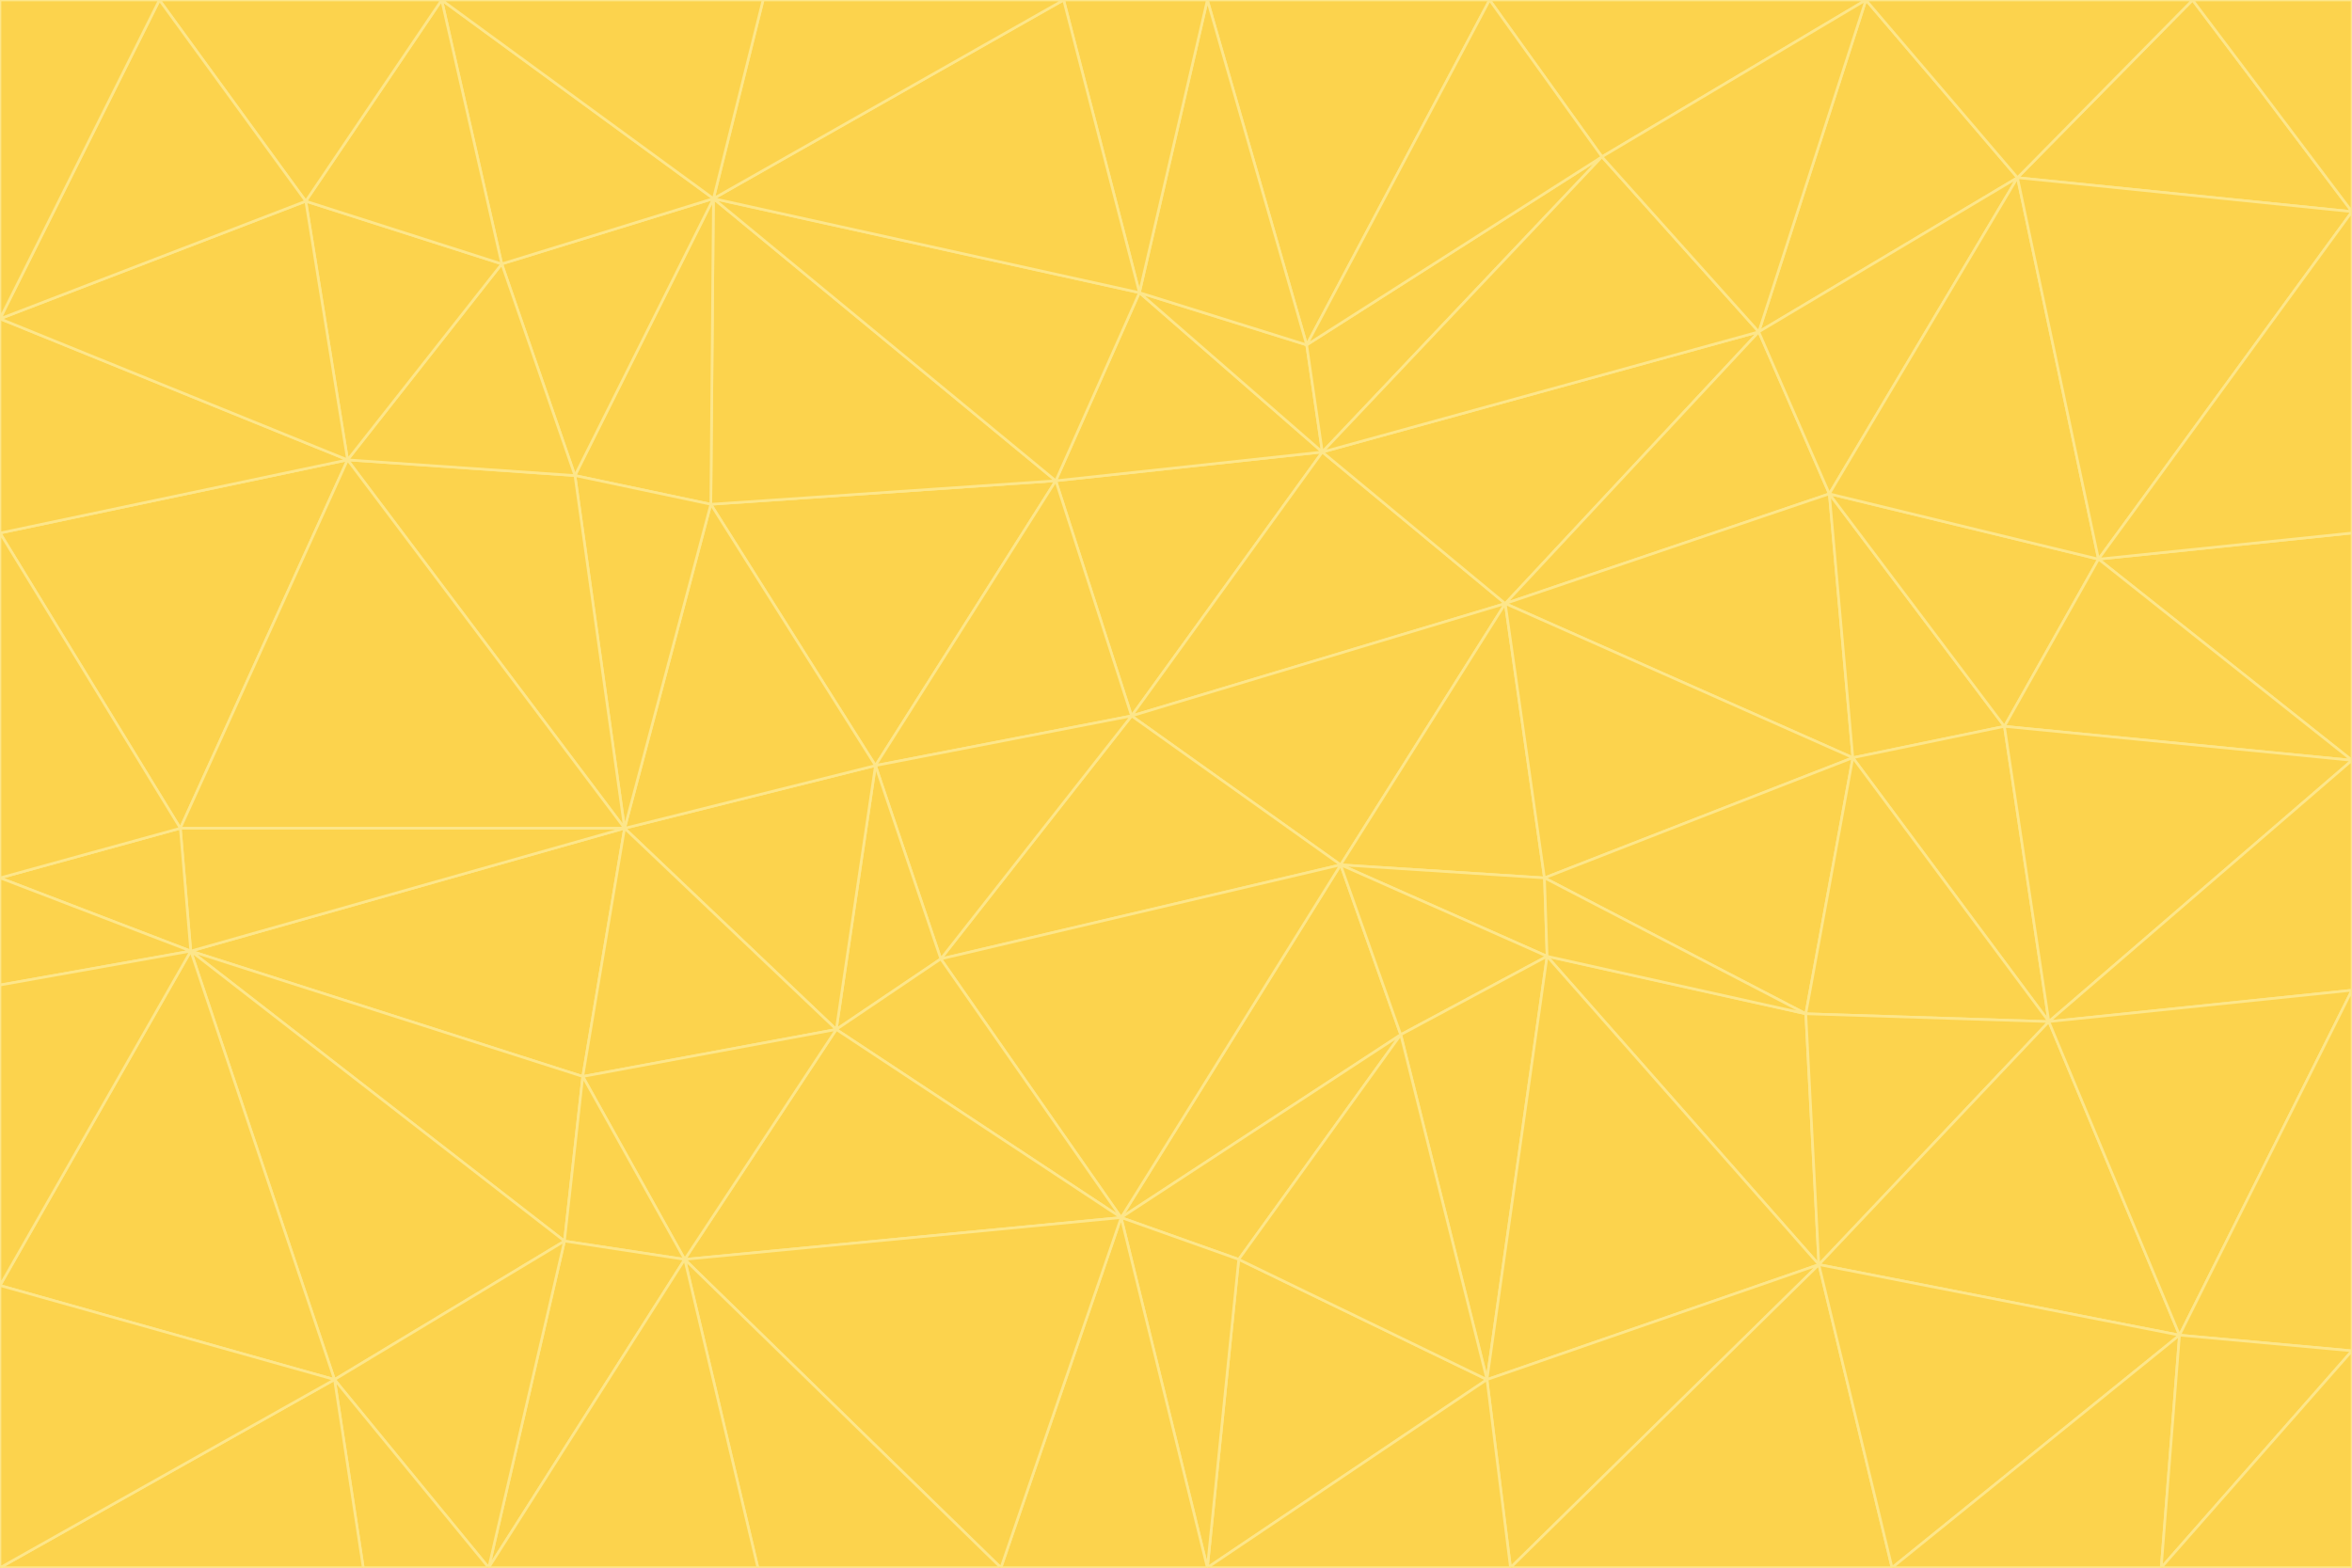 <svg id="visual" viewBox="0 0 900 600" width="900" height="600" xmlns="http://www.w3.org/2000/svg" xmlns:xlink="http://www.w3.org/1999/xlink" version="1.1"><g stroke-width="1" stroke-linejoin="bevel"><path d="M433 274L506 173L404 184Z" fill="#fcd34d" stroke="#fde68a"></path><path d="M506 173L436 112L404 184Z" fill="#fcd34d" stroke="#fde68a"></path><path d="M500 132L436 112L506 173Z" fill="#fcd34d" stroke="#fde68a"></path><path d="M433 274L576 231L506 173Z" fill="#fcd34d" stroke="#fde68a"></path><path d="M506 173L613 60L500 132Z" fill="#fcd34d" stroke="#fde68a"></path><path d="M433 274L513 331L576 231Z" fill="#fcd34d" stroke="#fde68a"></path><path d="M272 193L335 293L404 184Z" fill="#fcd34d" stroke="#fde68a"></path><path d="M404 184L335 293L433 274Z" fill="#fcd34d" stroke="#fde68a"></path><path d="M433 274L360 367L513 331Z" fill="#fcd34d" stroke="#fde68a"></path><path d="M513 331L591 336L576 231Z" fill="#fcd34d" stroke="#fde68a"></path><path d="M335 293L360 367L433 274Z" fill="#fcd34d" stroke="#fde68a"></path><path d="M513 331L592 366L591 336Z" fill="#fcd34d" stroke="#fde68a"></path><path d="M273 76L272 193L404 184Z" fill="#fcd34d" stroke="#fde68a"></path><path d="M335 293L320 394L360 367Z" fill="#fcd34d" stroke="#fde68a"></path><path d="M429 466L536 396L513 331Z" fill="#fcd34d" stroke="#fde68a"></path><path d="M536 396L592 366L513 331Z" fill="#fcd34d" stroke="#fde68a"></path><path d="M570 0L462 0L500 132Z" fill="#fcd34d" stroke="#fde68a"></path><path d="M500 132L462 0L436 112Z" fill="#fcd34d" stroke="#fde68a"></path><path d="M436 112L273 76L404 184Z" fill="#fcd34d" stroke="#fde68a"></path><path d="M673 127L506 173L576 231Z" fill="#fcd34d" stroke="#fde68a"></path><path d="M673 127L613 60L506 173Z" fill="#fcd34d" stroke="#fde68a"></path><path d="M673 127L576 231L700 189Z" fill="#fcd34d" stroke="#fde68a"></path><path d="M462 0L407 0L436 112Z" fill="#fcd34d" stroke="#fde68a"></path><path d="M239 317L320 394L335 293Z" fill="#fcd34d" stroke="#fde68a"></path><path d="M360 367L429 466L513 331Z" fill="#fcd34d" stroke="#fde68a"></path><path d="M700 189L576 231L709 290Z" fill="#fcd34d" stroke="#fde68a"></path><path d="M407 0L273 76L436 112Z" fill="#fcd34d" stroke="#fde68a"></path><path d="M273 76L220 182L272 193Z" fill="#fcd34d" stroke="#fde68a"></path><path d="M272 193L239 317L335 293Z" fill="#fcd34d" stroke="#fde68a"></path><path d="M220 182L239 317L272 193Z" fill="#fcd34d" stroke="#fde68a"></path><path d="M709 290L576 231L591 336Z" fill="#fcd34d" stroke="#fde68a"></path><path d="M714 0L570 0L613 60Z" fill="#fcd34d" stroke="#fde68a"></path><path d="M613 60L570 0L500 132Z" fill="#fcd34d" stroke="#fde68a"></path><path d="M320 394L429 466L360 367Z" fill="#fcd34d" stroke="#fde68a"></path><path d="M696 484L691 388L592 366Z" fill="#fcd34d" stroke="#fde68a"></path><path d="M691 388L709 290L591 336Z" fill="#fcd34d" stroke="#fde68a"></path><path d="M429 466L474 482L536 396Z" fill="#fcd34d" stroke="#fde68a"></path><path d="M592 366L691 388L591 336Z" fill="#fcd34d" stroke="#fde68a"></path><path d="M407 0L292 0L273 76Z" fill="#fcd34d" stroke="#fde68a"></path><path d="M273 76L192 101L220 182Z" fill="#fcd34d" stroke="#fde68a"></path><path d="M569 528L592 366L536 396Z" fill="#fcd34d" stroke="#fde68a"></path><path d="M169 0L192 101L273 76Z" fill="#fcd34d" stroke="#fde68a"></path><path d="M73 364L223 412L239 317Z" fill="#fcd34d" stroke="#fde68a"></path><path d="M239 317L223 412L320 394Z" fill="#fcd34d" stroke="#fde68a"></path><path d="M320 394L262 482L429 466Z" fill="#fcd34d" stroke="#fde68a"></path><path d="M462 600L569 528L474 482Z" fill="#fcd34d" stroke="#fde68a"></path><path d="M133 176L239 317L220 182Z" fill="#fcd34d" stroke="#fde68a"></path><path d="M709 290L767 278L700 189Z" fill="#fcd34d" stroke="#fde68a"></path><path d="M772 68L714 0L673 127Z" fill="#fcd34d" stroke="#fde68a"></path><path d="M784 391L767 278L709 290Z" fill="#fcd34d" stroke="#fde68a"></path><path d="M192 101L133 176L220 182Z" fill="#fcd34d" stroke="#fde68a"></path><path d="M462 600L474 482L429 466Z" fill="#fcd34d" stroke="#fde68a"></path><path d="M474 482L569 528L536 396Z" fill="#fcd34d" stroke="#fde68a"></path><path d="M223 412L262 482L320 394Z" fill="#fcd34d" stroke="#fde68a"></path><path d="M772 68L673 127L700 189Z" fill="#fcd34d" stroke="#fde68a"></path><path d="M673 127L714 0L613 60Z" fill="#fcd34d" stroke="#fde68a"></path><path d="M767 278L803 214L700 189Z" fill="#fcd34d" stroke="#fde68a"></path><path d="M803 214L772 68L700 189Z" fill="#fcd34d" stroke="#fde68a"></path><path d="M73 364L216 475L223 412Z" fill="#fcd34d" stroke="#fde68a"></path><path d="M223 412L216 475L262 482Z" fill="#fcd34d" stroke="#fde68a"></path><path d="M569 528L696 484L592 366Z" fill="#fcd34d" stroke="#fde68a"></path><path d="M691 388L784 391L709 290Z" fill="#fcd34d" stroke="#fde68a"></path><path d="M900 291L900 204L803 214Z" fill="#fcd34d" stroke="#fde68a"></path><path d="M192 101L117 77L133 176Z" fill="#fcd34d" stroke="#fde68a"></path><path d="M292 0L169 0L273 76Z" fill="#fcd34d" stroke="#fde68a"></path><path d="M696 484L784 391L691 388Z" fill="#fcd34d" stroke="#fde68a"></path><path d="M169 0L117 77L192 101Z" fill="#fcd34d" stroke="#fde68a"></path><path d="M383 600L462 600L429 466Z" fill="#fcd34d" stroke="#fde68a"></path><path d="M569 528L578 600L696 484Z" fill="#fcd34d" stroke="#fde68a"></path><path d="M383 600L429 466L262 482Z" fill="#fcd34d" stroke="#fde68a"></path><path d="M290 600L383 600L262 482Z" fill="#fcd34d" stroke="#fde68a"></path><path d="M462 600L578 600L569 528Z" fill="#fcd34d" stroke="#fde68a"></path><path d="M0 204L69 317L133 176Z" fill="#fcd34d" stroke="#fde68a"></path><path d="M133 176L69 317L239 317Z" fill="#fcd34d" stroke="#fde68a"></path><path d="M69 317L73 364L239 317Z" fill="#fcd34d" stroke="#fde68a"></path><path d="M187 600L262 482L216 475Z" fill="#fcd34d" stroke="#fde68a"></path><path d="M187 600L290 600L262 482Z" fill="#fcd34d" stroke="#fde68a"></path><path d="M900 81L839 0L772 68Z" fill="#fcd34d" stroke="#fde68a"></path><path d="M772 68L839 0L714 0Z" fill="#fcd34d" stroke="#fde68a"></path><path d="M900 81L772 68L803 214Z" fill="#fcd34d" stroke="#fde68a"></path><path d="M900 291L803 214L767 278Z" fill="#fcd34d" stroke="#fde68a"></path><path d="M784 391L900 291L767 278Z" fill="#fcd34d" stroke="#fde68a"></path><path d="M900 379L900 291L784 391Z" fill="#fcd34d" stroke="#fde68a"></path><path d="M834 511L784 391L696 484Z" fill="#fcd34d" stroke="#fde68a"></path><path d="M169 0L61 0L117 77Z" fill="#fcd34d" stroke="#fde68a"></path><path d="M0 122L0 204L133 176Z" fill="#fcd34d" stroke="#fde68a"></path><path d="M73 364L128 528L216 475Z" fill="#fcd34d" stroke="#fde68a"></path><path d="M0 122L133 176L117 77Z" fill="#fcd34d" stroke="#fde68a"></path><path d="M69 317L0 336L73 364Z" fill="#fcd34d" stroke="#fde68a"></path><path d="M73 364L0 492L128 528Z" fill="#fcd34d" stroke="#fde68a"></path><path d="M900 204L900 81L803 214Z" fill="#fcd34d" stroke="#fde68a"></path><path d="M578 600L724 600L696 484Z" fill="#fcd34d" stroke="#fde68a"></path><path d="M61 0L0 122L117 77Z" fill="#fcd34d" stroke="#fde68a"></path><path d="M834 511L900 379L784 391Z" fill="#fcd34d" stroke="#fde68a"></path><path d="M128 528L187 600L216 475Z" fill="#fcd34d" stroke="#fde68a"></path><path d="M0 204L0 336L69 317Z" fill="#fcd34d" stroke="#fde68a"></path><path d="M724 600L834 511L696 484Z" fill="#fcd34d" stroke="#fde68a"></path><path d="M0 336L0 377L73 364Z" fill="#fcd34d" stroke="#fde68a"></path><path d="M128 528L139 600L187 600Z" fill="#fcd34d" stroke="#fde68a"></path><path d="M900 81L900 0L839 0Z" fill="#fcd34d" stroke="#fde68a"></path><path d="M0 600L139 600L128 528Z" fill="#fcd34d" stroke="#fde68a"></path><path d="M61 0L0 0L0 122Z" fill="#fcd34d" stroke="#fde68a"></path><path d="M724 600L827 600L834 511Z" fill="#fcd34d" stroke="#fde68a"></path><path d="M834 511L900 517L900 379Z" fill="#fcd34d" stroke="#fde68a"></path><path d="M827 600L900 517L834 511Z" fill="#fcd34d" stroke="#fde68a"></path><path d="M0 377L0 492L73 364Z" fill="#fcd34d" stroke="#fde68a"></path><path d="M827 600L900 600L900 517Z" fill="#fcd34d" stroke="#fde68a"></path><path d="M0 492L0 600L128 528Z" fill="#fcd34d" stroke="#fde68a"></path></g></svg>